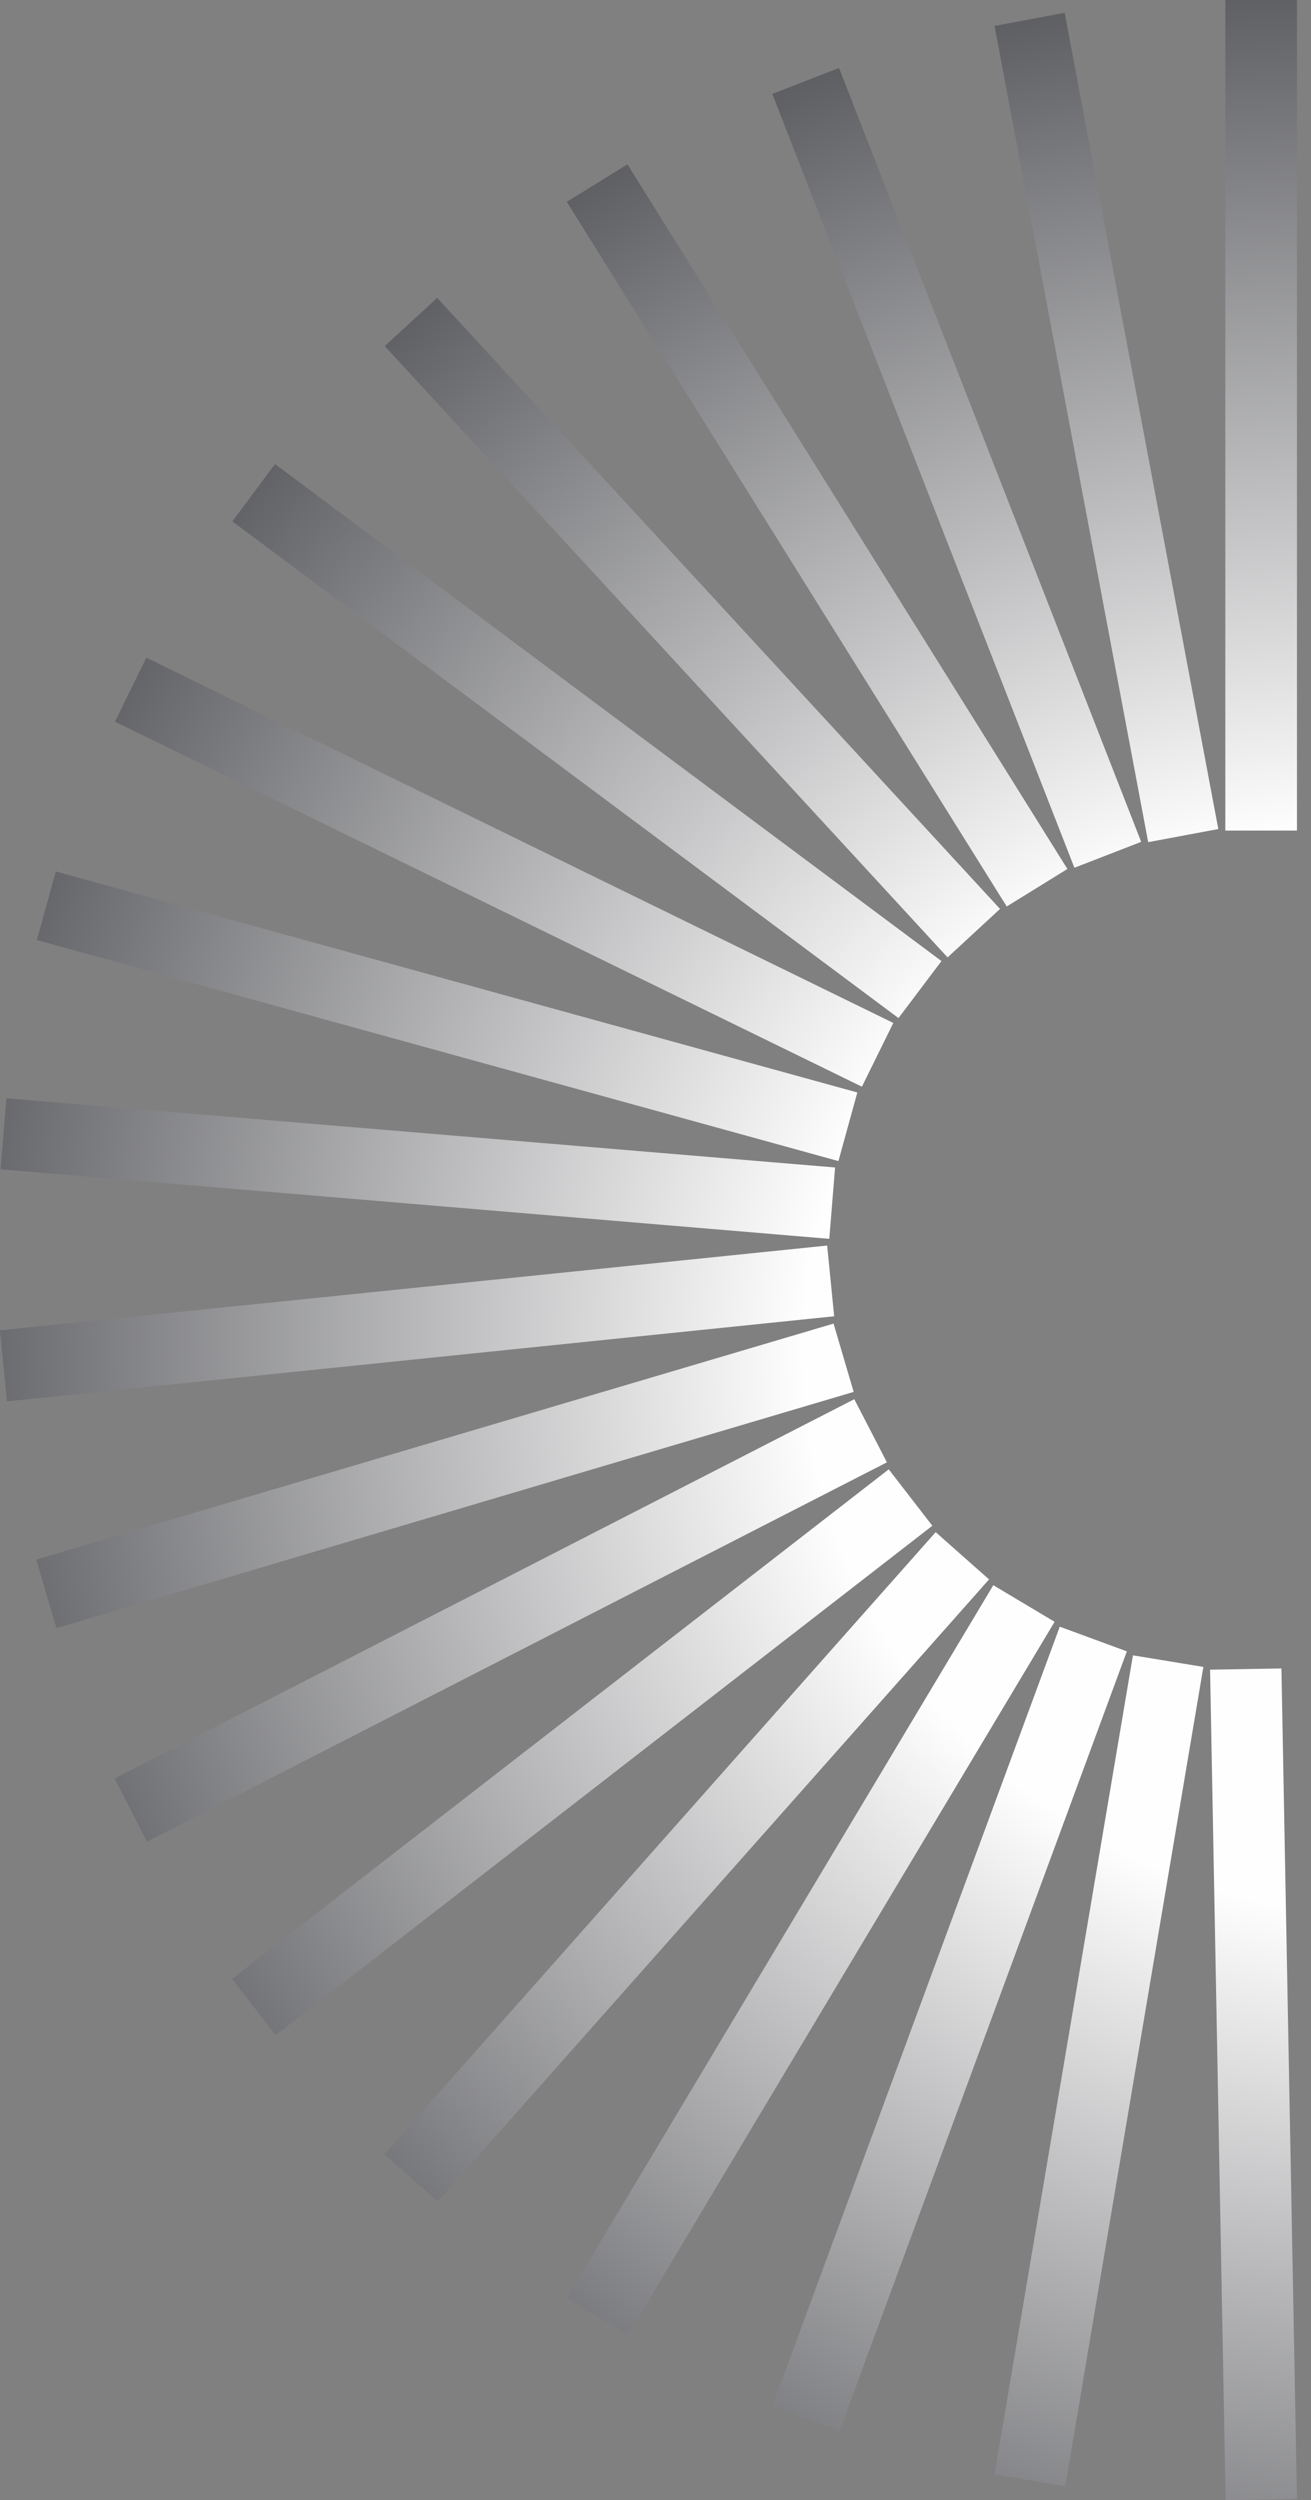<svg width="43" height="82" viewBox="0 0 43 82" fill="none" xmlns="http://www.w3.org/2000/svg" xmlns:xlink="http://www.w3.org/1999/xlink">
	<rect x="0" y="0" width="43" height="82" fill="#808080" stroke="none"/>
	<desc>
			Created with Pixso.
	</desc>
	<defs>
		<radialGradient gradientTransform="translate(44.246 45.096) rotate(-138.742) scale(68.384 65.157)" cx="0" cy="0" r="1" id="paint_radial_56_30_0" gradientUnits="userSpaceOnUse">
			<stop offset="0.269" stop-color="#FEFEFE"/>
			<stop offset="0.862" stop-color="#1A1B21"/>
		</radialGradient>
	</defs>
	<path id="Vector" d="M42.54 0L42.54 27.24L40.19 27.24L40.19 0L42.54 0ZM40.2 82L39.69 54.76L42.03 54.72L42.54 81.96L40.2 82ZM32.62 81.15L37.16 54.29L39.47 54.67L34.94 81.54L32.62 81.15ZM25.33 78.92L34.76 53.35L36.96 54.16L27.54 79.72L25.33 78.92ZM18.59 75.37L32.58 51.99L34.59 53.19L20.6 76.57L18.59 75.37ZM12.61 70.65L30.69 50.25L32.44 51.8L14.36 72.2L12.61 70.65ZM7.61 64.9L29.15 48.19L30.58 50.04L9.04 66.75L7.61 64.9ZM3.76 58.33L28.02 45.89L29.09 47.96L4.82 60.4L3.76 58.33ZM1.19 51.15L27.34 43.41L28 45.65L1.85 53.4L1.19 51.15ZM0 43.63L27.13 40.85L27.36 43.17L0.23 45.96L0 43.63ZM0.21 36.02L27.39 38.29L27.2 40.63L0.02 38.35L0.21 36.02ZM1.83 28.58L28.12 35.83L27.5 38.08L1.21 30.83L1.83 28.58ZM4.8 21.57L29.3 33.55L28.27 35.64L3.77 23.67L4.8 21.57ZM9.02 15.22L30.88 31.52L29.47 33.39L7.62 17.1L9.02 15.22ZM14.34 9.77L32.8 29.81L31.08 31.4L12.62 11.35L14.34 9.77ZM20.58 5.39L35.01 28.5L33.02 29.73L18.59 6.62L20.58 5.39ZM27.52 2.23L37.43 27.61L35.24 28.46L25.33 3.08L27.52 2.23ZM34.92 0.42L39.96 27.19L37.66 27.62L32.62 0.85L34.92 0.42Z" fill="url(#paint_radial_56_30_0)" fill-opacity="1" fill-rule="evenodd"/>
</svg>
